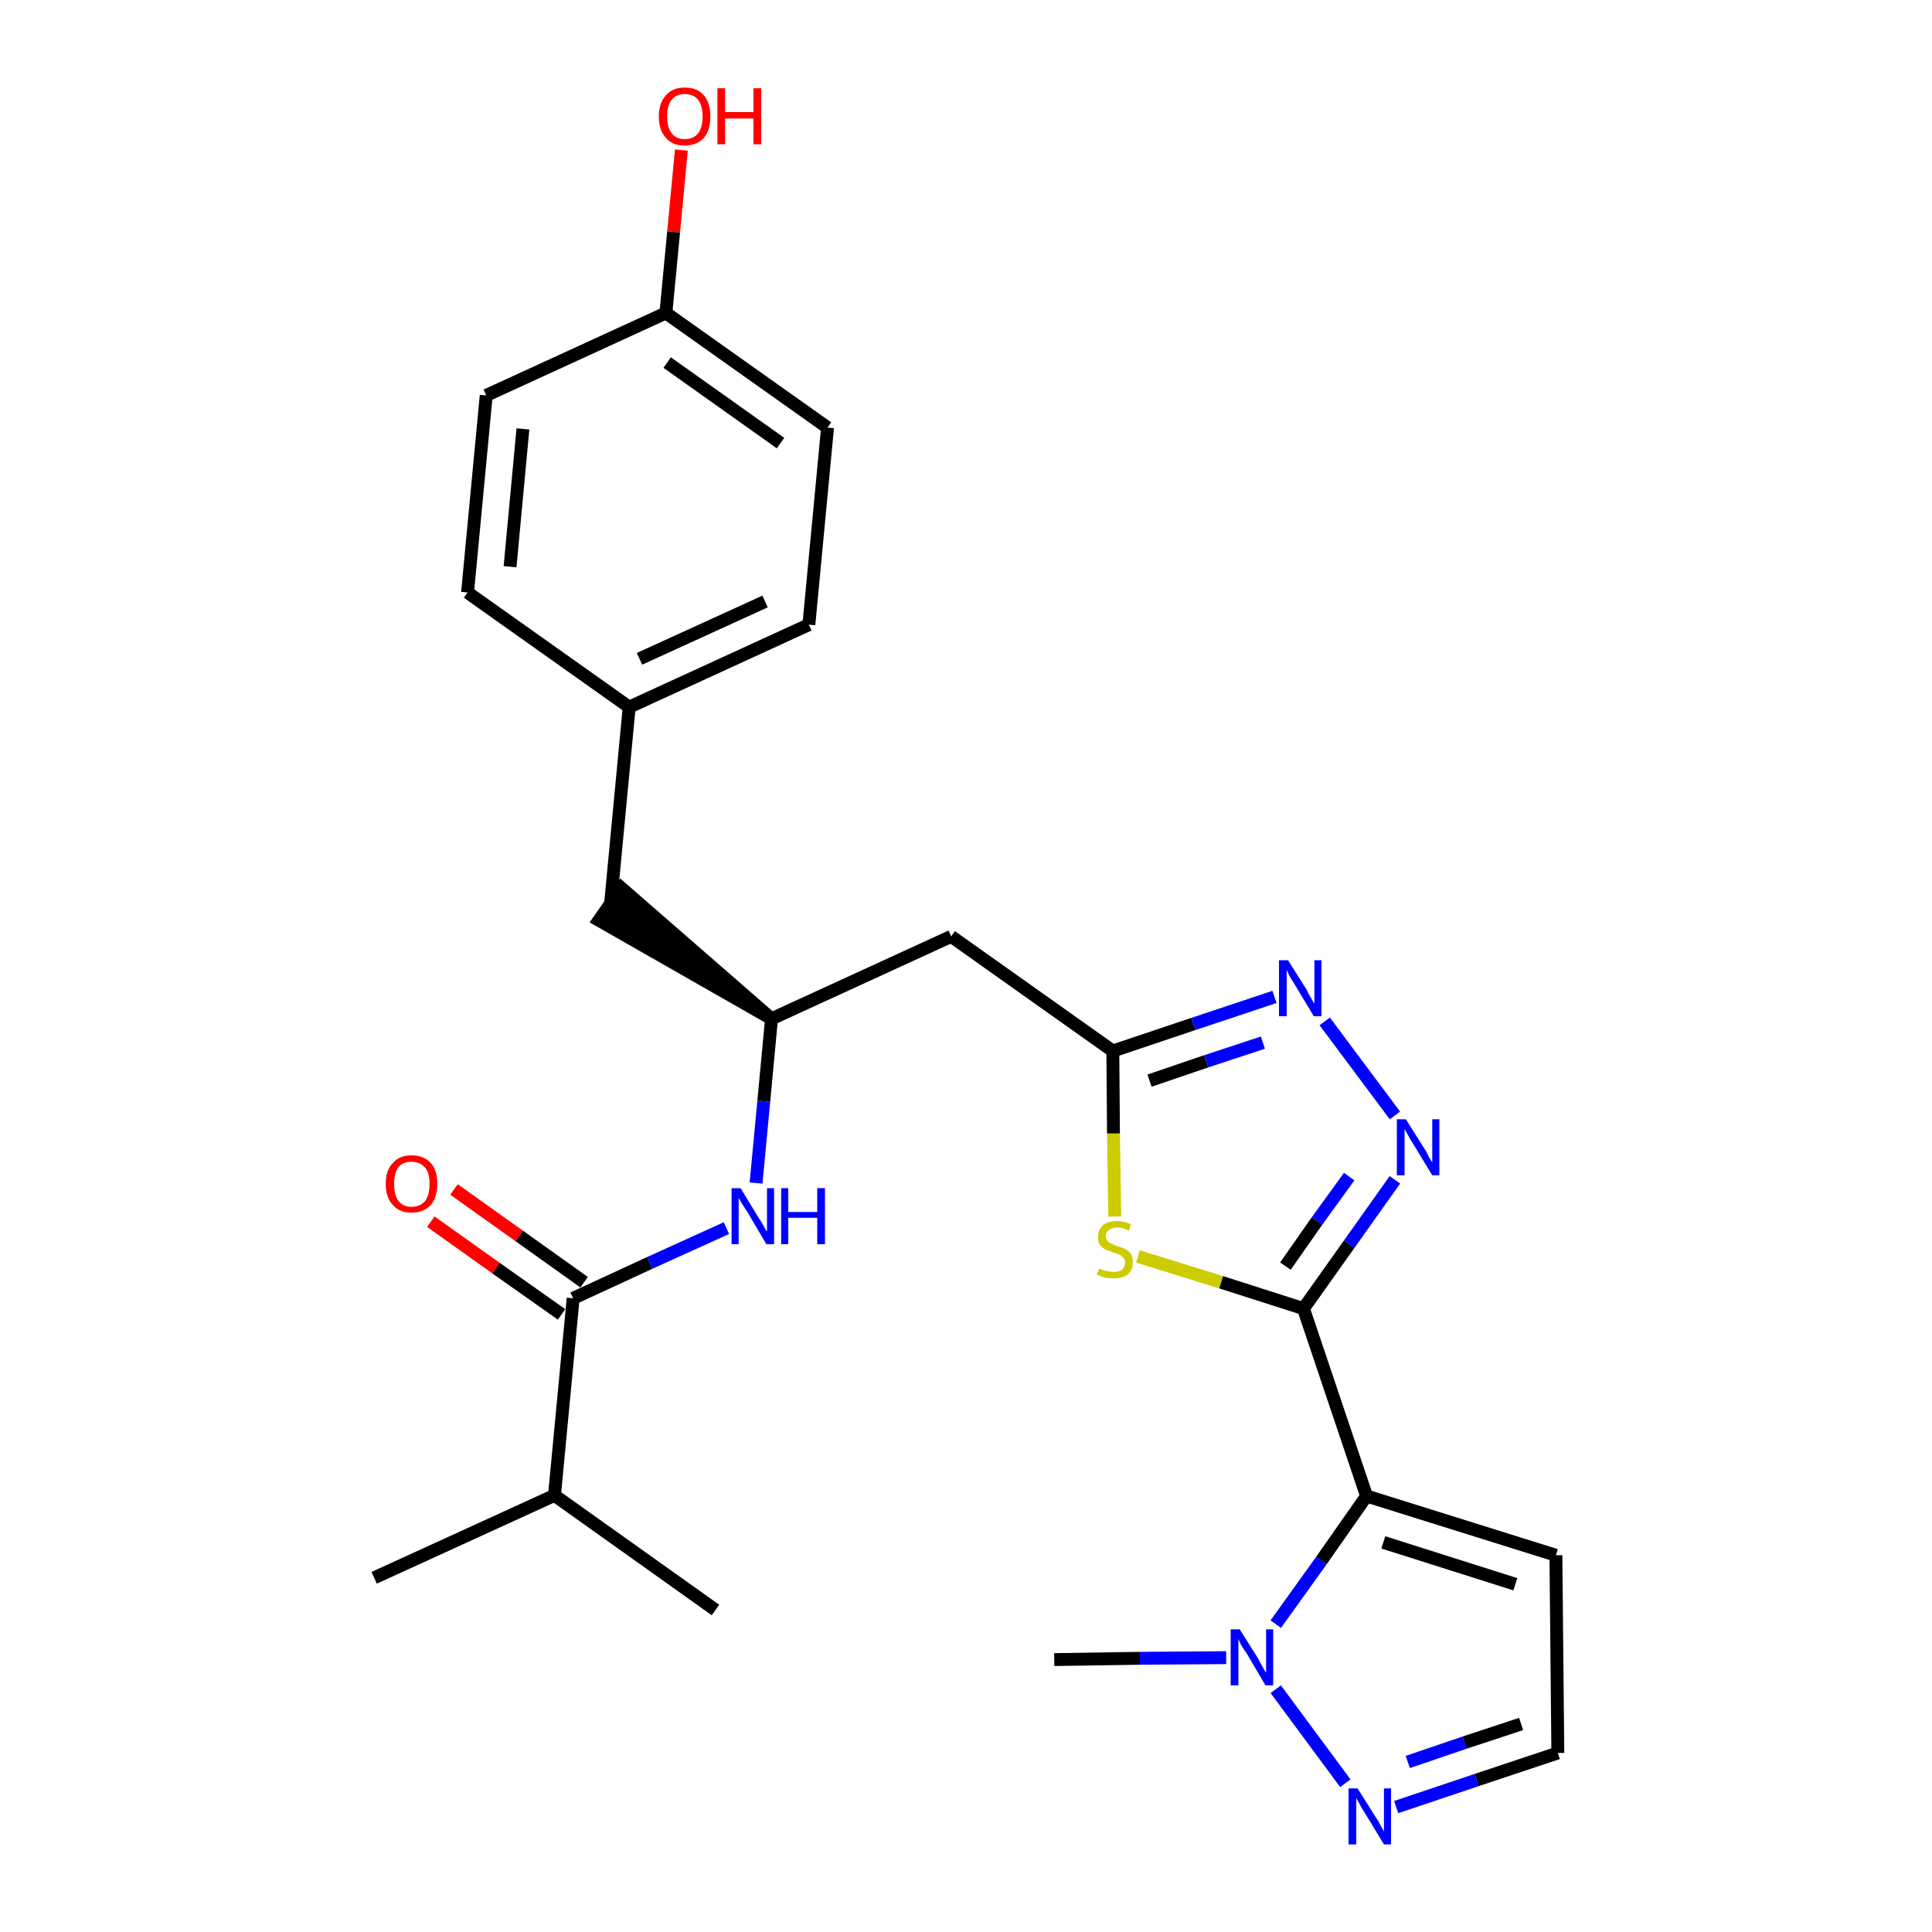 <?xml version='1.0' encoding='iso-8859-1'?>
<svg version='1.1' baseProfile='full'
              xmlns='http://www.w3.org/2000/svg'
                      xmlns:rdkit='http://www.rdkit.org/xml'
                      xmlns:xlink='http://www.w3.org/1999/xlink'
                  xml:space='preserve'
width='300px' height='300px' viewBox='0 0 300 300'>
<!-- END OF HEADER -->
<path class='bond-0 atom-0 atom-1' d='M 58.1,245.0 L 86.1,232.2' style='fill:none;fill-rule:evenodd;stroke:#000000;stroke-width:2.0px;stroke-linecap:butt;stroke-linejoin:miter;stroke-opacity:1' />
<path class='bond-1 atom-1 atom-2' d='M 86.1,232.2 L 111.1,250.0' style='fill:none;fill-rule:evenodd;stroke:#000000;stroke-width:2.0px;stroke-linecap:butt;stroke-linejoin:miter;stroke-opacity:1' />
<path class='bond-2 atom-1 atom-3' d='M 86.1,232.2 L 89.0,201.6' style='fill:none;fill-rule:evenodd;stroke:#000000;stroke-width:2.0px;stroke-linecap:butt;stroke-linejoin:miter;stroke-opacity:1' />
<path class='bond-3 atom-3 atom-4' d='M 90.7,199.1 L 80.6,191.9' style='fill:none;fill-rule:evenodd;stroke:#000000;stroke-width:2.0px;stroke-linecap:butt;stroke-linejoin:miter;stroke-opacity:1' />
<path class='bond-3 atom-3 atom-4' d='M 80.6,191.9 L 70.5,184.7' style='fill:none;fill-rule:evenodd;stroke:#FF0000;stroke-width:2.0px;stroke-linecap:butt;stroke-linejoin:miter;stroke-opacity:1' />
<path class='bond-3 atom-3 atom-4' d='M 87.2,204.1 L 77.0,196.9' style='fill:none;fill-rule:evenodd;stroke:#000000;stroke-width:2.0px;stroke-linecap:butt;stroke-linejoin:miter;stroke-opacity:1' />
<path class='bond-3 atom-3 atom-4' d='M 77.0,196.9 L 66.9,189.7' style='fill:none;fill-rule:evenodd;stroke:#FF0000;stroke-width:2.0px;stroke-linecap:butt;stroke-linejoin:miter;stroke-opacity:1' />
<path class='bond-4 atom-3 atom-5' d='M 89.0,201.6 L 100.9,196.1' style='fill:none;fill-rule:evenodd;stroke:#000000;stroke-width:2.0px;stroke-linecap:butt;stroke-linejoin:miter;stroke-opacity:1' />
<path class='bond-4 atom-3 atom-5' d='M 100.9,196.1 L 112.8,190.7' style='fill:none;fill-rule:evenodd;stroke:#0000FF;stroke-width:2.0px;stroke-linecap:butt;stroke-linejoin:miter;stroke-opacity:1' />
<path class='bond-5 atom-5 atom-6' d='M 117.4,183.7 L 118.6,171.0' style='fill:none;fill-rule:evenodd;stroke:#0000FF;stroke-width:2.0px;stroke-linecap:butt;stroke-linejoin:miter;stroke-opacity:1' />
<path class='bond-5 atom-5 atom-6' d='M 118.6,171.0 L 119.8,158.2' style='fill:none;fill-rule:evenodd;stroke:#000000;stroke-width:2.0px;stroke-linecap:butt;stroke-linejoin:miter;stroke-opacity:1' />
<path class='bond-6 atom-6 atom-7' d='M 119.8,158.2 L 96.5,137.9 L 93.0,142.9 Z' style='fill:#000000;fill-rule:evenodd;fill-opacity:1;stroke:#000000;stroke-width:2.0px;stroke-linecap:butt;stroke-linejoin:miter;stroke-opacity:1;' />
<path class='bond-14 atom-6 atom-15' d='M 119.8,158.2 L 147.7,145.4' style='fill:none;fill-rule:evenodd;stroke:#000000;stroke-width:2.0px;stroke-linecap:butt;stroke-linejoin:miter;stroke-opacity:1' />
<path class='bond-7 atom-7 atom-8' d='M 94.8,140.4 L 97.7,109.8' style='fill:none;fill-rule:evenodd;stroke:#000000;stroke-width:2.0px;stroke-linecap:butt;stroke-linejoin:miter;stroke-opacity:1' />
<path class='bond-8 atom-8 atom-9' d='M 97.7,109.8 L 125.6,97.0' style='fill:none;fill-rule:evenodd;stroke:#000000;stroke-width:2.0px;stroke-linecap:butt;stroke-linejoin:miter;stroke-opacity:1' />
<path class='bond-8 atom-8 atom-9' d='M 99.3,102.3 L 118.8,93.4' style='fill:none;fill-rule:evenodd;stroke:#000000;stroke-width:2.0px;stroke-linecap:butt;stroke-linejoin:miter;stroke-opacity:1' />
<path class='bond-26 atom-14 atom-8' d='M 72.6,92.0 L 97.7,109.8' style='fill:none;fill-rule:evenodd;stroke:#000000;stroke-width:2.0px;stroke-linecap:butt;stroke-linejoin:miter;stroke-opacity:1' />
<path class='bond-9 atom-9 atom-10' d='M 125.6,97.0 L 128.5,66.4' style='fill:none;fill-rule:evenodd;stroke:#000000;stroke-width:2.0px;stroke-linecap:butt;stroke-linejoin:miter;stroke-opacity:1' />
<path class='bond-10 atom-10 atom-11' d='M 128.5,66.4 L 103.4,48.6' style='fill:none;fill-rule:evenodd;stroke:#000000;stroke-width:2.0px;stroke-linecap:butt;stroke-linejoin:miter;stroke-opacity:1' />
<path class='bond-10 atom-10 atom-11' d='M 121.2,68.8 L 103.6,56.3' style='fill:none;fill-rule:evenodd;stroke:#000000;stroke-width:2.0px;stroke-linecap:butt;stroke-linejoin:miter;stroke-opacity:1' />
<path class='bond-11 atom-11 atom-12' d='M 103.4,48.6 L 104.6,36.0' style='fill:none;fill-rule:evenodd;stroke:#000000;stroke-width:2.0px;stroke-linecap:butt;stroke-linejoin:miter;stroke-opacity:1' />
<path class='bond-11 atom-11 atom-12' d='M 104.6,36.0 L 105.8,23.3' style='fill:none;fill-rule:evenodd;stroke:#FF0000;stroke-width:2.0px;stroke-linecap:butt;stroke-linejoin:miter;stroke-opacity:1' />
<path class='bond-12 atom-11 atom-13' d='M 103.4,48.6 L 75.5,61.4' style='fill:none;fill-rule:evenodd;stroke:#000000;stroke-width:2.0px;stroke-linecap:butt;stroke-linejoin:miter;stroke-opacity:1' />
<path class='bond-13 atom-13 atom-14' d='M 75.5,61.4 L 72.6,92.0' style='fill:none;fill-rule:evenodd;stroke:#000000;stroke-width:2.0px;stroke-linecap:butt;stroke-linejoin:miter;stroke-opacity:1' />
<path class='bond-13 atom-13 atom-14' d='M 81.2,66.6 L 79.2,88.0' style='fill:none;fill-rule:evenodd;stroke:#000000;stroke-width:2.0px;stroke-linecap:butt;stroke-linejoin:miter;stroke-opacity:1' />
<path class='bond-15 atom-15 atom-16' d='M 147.7,145.4 L 172.8,163.2' style='fill:none;fill-rule:evenodd;stroke:#000000;stroke-width:2.0px;stroke-linecap:butt;stroke-linejoin:miter;stroke-opacity:1' />
<path class='bond-16 atom-16 atom-17' d='M 172.8,163.2 L 185.3,159.0' style='fill:none;fill-rule:evenodd;stroke:#000000;stroke-width:2.0px;stroke-linecap:butt;stroke-linejoin:miter;stroke-opacity:1' />
<path class='bond-16 atom-16 atom-17' d='M 185.3,159.0 L 197.9,154.8' style='fill:none;fill-rule:evenodd;stroke:#0000FF;stroke-width:2.0px;stroke-linecap:butt;stroke-linejoin:miter;stroke-opacity:1' />
<path class='bond-16 atom-16 atom-17' d='M 178.5,167.8 L 187.3,164.8' style='fill:none;fill-rule:evenodd;stroke:#000000;stroke-width:2.0px;stroke-linecap:butt;stroke-linejoin:miter;stroke-opacity:1' />
<path class='bond-16 atom-16 atom-17' d='M 187.3,164.8 L 196.1,161.9' style='fill:none;fill-rule:evenodd;stroke:#0000FF;stroke-width:2.0px;stroke-linecap:butt;stroke-linejoin:miter;stroke-opacity:1' />
<path class='bond-27 atom-26 atom-16' d='M 173.1,188.9 L 172.9,176.0' style='fill:none;fill-rule:evenodd;stroke:#CCCC00;stroke-width:2.0px;stroke-linecap:butt;stroke-linejoin:miter;stroke-opacity:1' />
<path class='bond-27 atom-26 atom-16' d='M 172.9,176.0 L 172.8,163.2' style='fill:none;fill-rule:evenodd;stroke:#000000;stroke-width:2.0px;stroke-linecap:butt;stroke-linejoin:miter;stroke-opacity:1' />
<path class='bond-17 atom-17 atom-18' d='M 205.7,158.6 L 216.6,173.2' style='fill:none;fill-rule:evenodd;stroke:#0000FF;stroke-width:2.0px;stroke-linecap:butt;stroke-linejoin:miter;stroke-opacity:1' />
<path class='bond-18 atom-18 atom-19' d='M 216.6,183.2 L 209.5,193.2' style='fill:none;fill-rule:evenodd;stroke:#0000FF;stroke-width:2.0px;stroke-linecap:butt;stroke-linejoin:miter;stroke-opacity:1' />
<path class='bond-18 atom-18 atom-19' d='M 209.5,193.2 L 202.4,203.2' style='fill:none;fill-rule:evenodd;stroke:#000000;stroke-width:2.0px;stroke-linecap:butt;stroke-linejoin:miter;stroke-opacity:1' />
<path class='bond-18 atom-18 atom-19' d='M 209.5,182.7 L 204.5,189.6' style='fill:none;fill-rule:evenodd;stroke:#0000FF;stroke-width:2.0px;stroke-linecap:butt;stroke-linejoin:miter;stroke-opacity:1' />
<path class='bond-18 atom-18 atom-19' d='M 204.5,189.6 L 199.6,196.6' style='fill:none;fill-rule:evenodd;stroke:#000000;stroke-width:2.0px;stroke-linecap:butt;stroke-linejoin:miter;stroke-opacity:1' />
<path class='bond-19 atom-19 atom-20' d='M 202.4,203.2 L 212.2,232.3' style='fill:none;fill-rule:evenodd;stroke:#000000;stroke-width:2.0px;stroke-linecap:butt;stroke-linejoin:miter;stroke-opacity:1' />
<path class='bond-25 atom-19 atom-26' d='M 202.4,203.2 L 189.6,199.1' style='fill:none;fill-rule:evenodd;stroke:#000000;stroke-width:2.0px;stroke-linecap:butt;stroke-linejoin:miter;stroke-opacity:1' />
<path class='bond-25 atom-19 atom-26' d='M 189.6,199.1 L 176.7,195.1' style='fill:none;fill-rule:evenodd;stroke:#CCCC00;stroke-width:2.0px;stroke-linecap:butt;stroke-linejoin:miter;stroke-opacity:1' />
<path class='bond-20 atom-20 atom-21' d='M 212.2,232.3 L 241.6,241.5' style='fill:none;fill-rule:evenodd;stroke:#000000;stroke-width:2.0px;stroke-linecap:butt;stroke-linejoin:miter;stroke-opacity:1' />
<path class='bond-20 atom-20 atom-21' d='M 214.8,239.5 L 235.3,246.0' style='fill:none;fill-rule:evenodd;stroke:#000000;stroke-width:2.0px;stroke-linecap:butt;stroke-linejoin:miter;stroke-opacity:1' />
<path class='bond-28 atom-24 atom-20' d='M 198.1,252.2 L 205.2,242.3' style='fill:none;fill-rule:evenodd;stroke:#0000FF;stroke-width:2.0px;stroke-linecap:butt;stroke-linejoin:miter;stroke-opacity:1' />
<path class='bond-28 atom-24 atom-20' d='M 205.2,242.3 L 212.2,232.3' style='fill:none;fill-rule:evenodd;stroke:#000000;stroke-width:2.0px;stroke-linecap:butt;stroke-linejoin:miter;stroke-opacity:1' />
<path class='bond-21 atom-21 atom-22' d='M 241.6,241.5 L 241.9,272.2' style='fill:none;fill-rule:evenodd;stroke:#000000;stroke-width:2.0px;stroke-linecap:butt;stroke-linejoin:miter;stroke-opacity:1' />
<path class='bond-22 atom-22 atom-23' d='M 241.9,272.2 L 229.3,276.4' style='fill:none;fill-rule:evenodd;stroke:#000000;stroke-width:2.0px;stroke-linecap:butt;stroke-linejoin:miter;stroke-opacity:1' />
<path class='bond-22 atom-22 atom-23' d='M 229.3,276.4 L 216.8,280.6' style='fill:none;fill-rule:evenodd;stroke:#0000FF;stroke-width:2.0px;stroke-linecap:butt;stroke-linejoin:miter;stroke-opacity:1' />
<path class='bond-22 atom-22 atom-23' d='M 236.2,267.7 L 227.4,270.6' style='fill:none;fill-rule:evenodd;stroke:#000000;stroke-width:2.0px;stroke-linecap:butt;stroke-linejoin:miter;stroke-opacity:1' />
<path class='bond-22 atom-22 atom-23' d='M 227.4,270.6 L 218.6,273.6' style='fill:none;fill-rule:evenodd;stroke:#0000FF;stroke-width:2.0px;stroke-linecap:butt;stroke-linejoin:miter;stroke-opacity:1' />
<path class='bond-23 atom-23 atom-24' d='M 208.9,276.9 L 198.1,262.3' style='fill:none;fill-rule:evenodd;stroke:#0000FF;stroke-width:2.0px;stroke-linecap:butt;stroke-linejoin:miter;stroke-opacity:1' />
<path class='bond-24 atom-24 atom-25' d='M 190.4,257.4 L 177.0,257.5' style='fill:none;fill-rule:evenodd;stroke:#0000FF;stroke-width:2.0px;stroke-linecap:butt;stroke-linejoin:miter;stroke-opacity:1' />
<path class='bond-24 atom-24 atom-25' d='M 177.0,257.5 L 163.7,257.7' style='fill:none;fill-rule:evenodd;stroke:#000000;stroke-width:2.0px;stroke-linecap:butt;stroke-linejoin:miter;stroke-opacity:1' />
<path  class='atom-4' d='M 59.9 183.8
Q 59.9 181.7, 61.0 180.6
Q 62.0 179.4, 63.9 179.4
Q 65.8 179.4, 66.9 180.6
Q 67.9 181.7, 67.9 183.8
Q 67.9 185.9, 66.9 187.1
Q 65.8 188.3, 63.9 188.3
Q 62.0 188.3, 61.0 187.1
Q 59.9 186.0, 59.9 183.8
M 63.9 187.4
Q 65.2 187.4, 66.0 186.5
Q 66.7 185.6, 66.7 183.8
Q 66.7 182.1, 66.0 181.3
Q 65.2 180.4, 63.9 180.4
Q 62.6 180.4, 61.9 181.2
Q 61.2 182.1, 61.2 183.8
Q 61.2 185.6, 61.9 186.5
Q 62.6 187.4, 63.9 187.4
' fill='#FF0000'/>
<path  class='atom-5' d='M 115.0 184.5
L 117.8 189.1
Q 118.1 189.5, 118.6 190.4
Q 119.0 191.2, 119.1 191.2
L 119.1 184.5
L 120.2 184.5
L 120.2 193.2
L 119.0 193.2
L 116.0 188.1
Q 115.6 187.5, 115.2 186.9
Q 114.8 186.2, 114.7 186.0
L 114.7 193.2
L 113.6 193.2
L 113.6 184.5
L 115.0 184.5
' fill='#0000FF'/>
<path  class='atom-5' d='M 121.3 184.5
L 122.4 184.5
L 122.4 188.2
L 126.9 188.2
L 126.9 184.5
L 128.1 184.5
L 128.1 193.2
L 126.9 193.2
L 126.9 189.1
L 122.4 189.1
L 122.4 193.2
L 121.3 193.2
L 121.3 184.5
' fill='#0000FF'/>
<path  class='atom-12' d='M 102.3 18.1
Q 102.3 16.0, 103.4 14.8
Q 104.4 13.6, 106.3 13.6
Q 108.3 13.6, 109.3 14.8
Q 110.3 16.0, 110.3 18.1
Q 110.3 20.2, 109.3 21.4
Q 108.2 22.6, 106.3 22.6
Q 104.4 22.6, 103.4 21.4
Q 102.3 20.2, 102.3 18.1
M 106.3 21.6
Q 107.7 21.6, 108.4 20.7
Q 109.1 19.8, 109.1 18.1
Q 109.1 16.4, 108.4 15.5
Q 107.7 14.6, 106.3 14.6
Q 105.0 14.6, 104.3 15.5
Q 103.6 16.3, 103.6 18.1
Q 103.6 19.8, 104.3 20.7
Q 105.0 21.6, 106.3 21.6
' fill='#FF0000'/>
<path  class='atom-12' d='M 111.4 13.7
L 112.6 13.7
L 112.6 17.4
L 117.0 17.4
L 117.0 13.7
L 118.2 13.7
L 118.2 22.4
L 117.0 22.4
L 117.0 18.4
L 112.6 18.4
L 112.6 22.4
L 111.4 22.4
L 111.4 13.7
' fill='#FF0000'/>
<path  class='atom-17' d='M 200.0 149.1
L 202.9 153.7
Q 203.1 154.2, 203.6 155.0
Q 204.0 155.8, 204.1 155.8
L 204.1 149.1
L 205.2 149.1
L 205.2 157.8
L 204.0 157.8
L 201.0 152.8
Q 200.6 152.2, 200.2 151.5
Q 199.9 150.8, 199.8 150.6
L 199.8 157.8
L 198.6 157.8
L 198.6 149.1
L 200.0 149.1
' fill='#0000FF'/>
<path  class='atom-18' d='M 218.3 173.8
L 221.2 178.4
Q 221.5 178.8, 221.9 179.7
Q 222.4 180.5, 222.4 180.5
L 222.4 173.8
L 223.5 173.8
L 223.5 182.5
L 222.4 182.5
L 219.3 177.4
Q 218.9 176.8, 218.6 176.2
Q 218.2 175.5, 218.1 175.3
L 218.1 182.5
L 216.9 182.5
L 216.9 173.8
L 218.3 173.8
' fill='#0000FF'/>
<path  class='atom-23' d='M 210.8 277.7
L 213.7 282.3
Q 214.0 282.7, 214.4 283.5
Q 214.9 284.4, 214.9 284.4
L 214.9 277.7
L 216.0 277.7
L 216.0 286.4
L 214.9 286.4
L 211.8 281.3
Q 211.4 280.7, 211.1 280.1
Q 210.7 279.4, 210.6 279.2
L 210.6 286.4
L 209.4 286.4
L 209.4 277.7
L 210.8 277.7
' fill='#0000FF'/>
<path  class='atom-24' d='M 192.5 253.0
L 195.4 257.6
Q 195.6 258.1, 196.1 258.9
Q 196.5 259.7, 196.6 259.7
L 196.6 253.0
L 197.7 253.0
L 197.7 261.7
L 196.5 261.7
L 193.5 256.6
Q 193.1 256.1, 192.7 255.4
Q 192.4 254.7, 192.3 254.5
L 192.3 261.7
L 191.1 261.7
L 191.1 253.0
L 192.5 253.0
' fill='#0000FF'/>
<path  class='atom-26' d='M 170.7 197.0
Q 170.8 197.0, 171.2 197.2
Q 171.6 197.3, 172.0 197.4
Q 172.5 197.5, 172.9 197.5
Q 173.7 197.5, 174.2 197.2
Q 174.7 196.7, 174.7 196.0
Q 174.7 195.6, 174.4 195.3
Q 174.2 195.0, 173.8 194.8
Q 173.5 194.7, 172.9 194.5
Q 172.1 194.2, 171.6 194.0
Q 171.2 193.8, 170.8 193.3
Q 170.5 192.9, 170.5 192.1
Q 170.5 191.0, 171.2 190.3
Q 172.0 189.6, 173.5 189.6
Q 174.5 189.6, 175.6 190.1
L 175.3 191.1
Q 174.3 190.6, 173.5 190.6
Q 172.7 190.6, 172.2 191.0
Q 171.7 191.3, 171.7 191.9
Q 171.7 192.4, 172.0 192.7
Q 172.2 193.0, 172.6 193.1
Q 172.9 193.3, 173.5 193.5
Q 174.3 193.7, 174.8 194.0
Q 175.2 194.2, 175.6 194.7
Q 175.9 195.2, 175.9 196.0
Q 175.9 197.3, 175.1 197.9
Q 174.3 198.5, 173.0 198.5
Q 172.2 198.5, 171.6 198.4
Q 171.0 198.2, 170.3 197.9
L 170.7 197.0
' fill='#CCCC00'/>
</svg>
